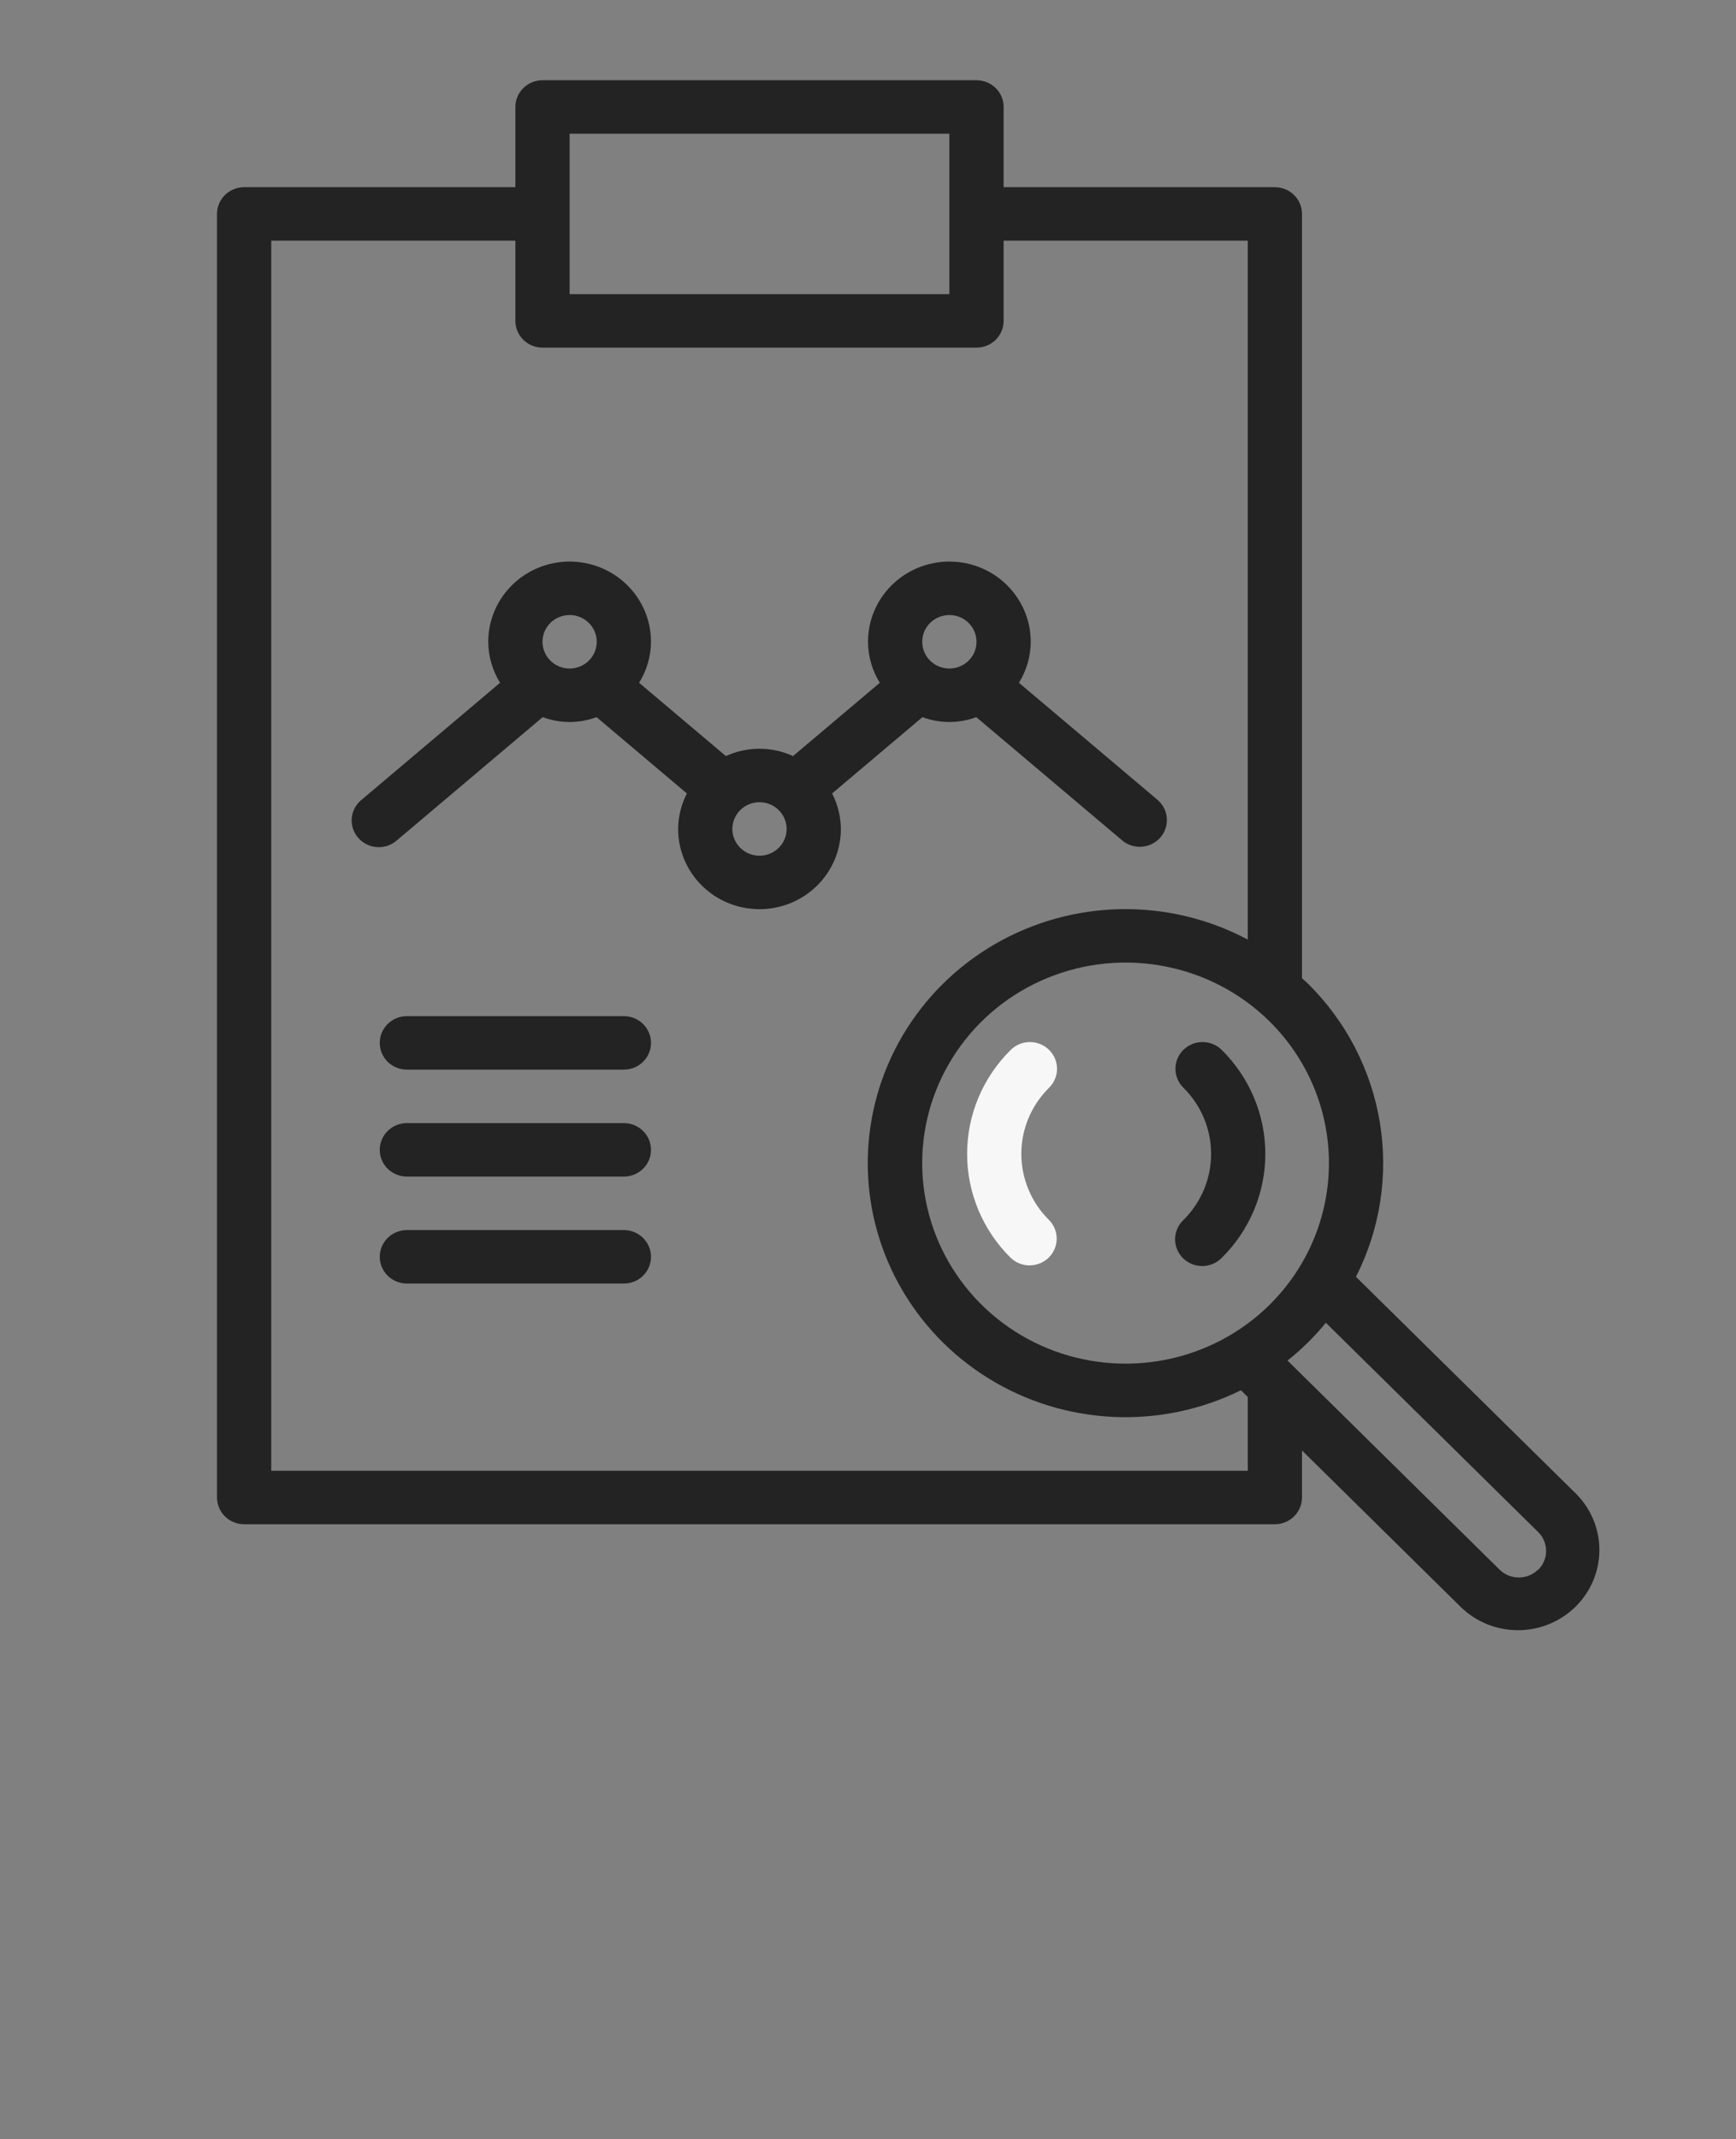 <svg width="56" height="69" viewBox="0 0 56 69" fill="#232323" xmlns="http://www.w3.org/2000/svg">
    <rect x="0" y="0" width="56" height="69" fill="#808080" stroke="none"/>
    <g clip-path="url(#clip0)">
        <path d="M33.842 33.864C33.677 33.702 33.455 33.611 33.223 33.611C32.991 33.611 32.768 33.702 32.604 33.864C31.703 34.754 31.197 35.96 31.197 37.218C31.197 38.476 31.703 39.682 32.604 40.572C32.769 40.729 32.99 40.816 33.22 40.814C33.449 40.812 33.669 40.721 33.831 40.562C33.993 40.402 34.085 40.185 34.087 39.959C34.089 39.733 34.001 39.515 33.842 39.353C33.268 38.786 32.946 38.018 32.946 37.218C32.946 36.417 33.268 35.65 33.842 35.083C34.005 34.921 34.098 34.702 34.098 34.473C34.098 34.245 34.005 34.025 33.842 33.864Z" fill="#F7F7F7" />
        <path d="M38.173 33.864C38.009 34.025 37.917 34.245 37.917 34.473C37.917 34.702 38.009 34.921 38.173 35.083C38.746 35.65 39.068 36.417 39.068 37.218C39.068 38.018 38.746 38.786 38.173 39.353C38.089 39.432 38.023 39.527 37.977 39.633C37.931 39.738 37.907 39.851 37.906 39.965C37.905 40.08 37.927 40.194 37.971 40.3C38.015 40.406 38.08 40.502 38.162 40.583C38.244 40.664 38.342 40.728 38.449 40.771C38.557 40.815 38.672 40.836 38.788 40.835C38.904 40.834 39.019 40.811 39.126 40.765C39.233 40.72 39.329 40.654 39.41 40.572C40.311 39.682 40.817 38.475 40.817 37.218C40.817 35.96 40.311 34.754 39.41 33.864C39.246 33.702 39.023 33.611 38.791 33.611C38.559 33.611 38.337 33.702 38.173 33.864Z"/>
        <path d="M43.741 41.183C44.521 39.645 44.79 37.904 44.512 36.208C44.234 34.51 43.422 32.942 42.191 31.725C42.13 31.664 42.063 31.613 42 31.552V6.9C42 6.671 41.908 6.452 41.744 6.29C41.58 6.129 41.357 6.038 41.125 6.038H32.375V3.45C32.375 3.221 32.283 3.002 32.119 2.84C31.955 2.679 31.732 2.588 31.5 2.588H17.5C17.268 2.588 17.045 2.679 16.881 2.84C16.717 3.002 16.625 3.221 16.625 3.45V6.038H7.875C7.643 6.038 7.42 6.129 7.256 6.29C7.092 6.452 7 6.671 7 6.9V48.3C7 48.529 7.092 48.748 7.256 48.91C7.42 49.072 7.643 49.163 7.875 49.163H41.125C41.357 49.163 41.58 49.072 41.744 48.91C41.908 48.748 42 48.529 42 48.3V46.784L47.144 51.855C47.639 52.326 48.302 52.587 48.991 52.581C49.679 52.575 50.337 52.303 50.824 51.823C51.311 51.343 51.587 50.694 51.593 50.016C51.599 49.337 51.334 48.684 50.856 48.196L43.741 41.183ZM18.375 4.313H30.625V9.488H18.375V4.313ZM40.25 47.438H8.75V7.763H16.625V10.35C16.625 10.579 16.717 10.798 16.881 10.96C17.045 11.122 17.268 11.213 17.5 11.213H31.5C31.732 11.213 31.955 11.122 32.119 10.96C32.283 10.798 32.375 10.579 32.375 10.35V7.763H40.25V30.305C38.993 29.637 37.583 29.299 36.154 29.324C34.727 29.35 33.329 29.737 32.097 30.45C30.866 31.162 29.841 32.175 29.122 33.392C28.403 34.608 28.014 35.987 27.993 37.394C27.971 38.802 28.318 40.191 29 41.428C29.682 42.665 30.675 43.708 31.885 44.457C33.095 45.205 34.48 45.634 35.906 45.701C37.333 45.769 38.753 45.472 40.029 44.842L40.25 45.059V47.438ZM40.95 42.09C40.032 42.995 38.863 43.611 37.59 43.86C36.317 44.109 34.998 43.981 33.798 43.492C32.599 43.002 31.575 42.173 30.854 41.109C30.133 40.045 29.748 38.795 29.748 37.515C29.748 36.236 30.133 34.986 30.854 33.922C31.575 32.858 32.599 32.029 33.798 31.539C34.998 31.05 36.317 30.921 37.59 31.171C38.863 31.42 40.032 32.036 40.95 32.941C42.179 34.155 42.869 35.8 42.869 37.515C42.869 39.231 42.179 40.876 40.95 42.09ZM49.612 50.629C49.448 50.791 49.226 50.881 48.994 50.881C48.762 50.881 48.539 50.791 48.375 50.629L41.533 43.884C41.988 43.523 42.403 43.114 42.77 42.665L49.612 49.409C49.695 49.489 49.761 49.584 49.806 49.689C49.851 49.794 49.874 49.907 49.875 50.021C49.875 50.135 49.853 50.248 49.809 50.353C49.765 50.459 49.7 50.554 49.619 50.635L49.612 50.629Z"/>
        <path d="M29.756 23.131C30.316 23.34 30.933 23.34 31.493 23.131L36.181 27.091C36.268 27.169 36.37 27.228 36.48 27.265C36.59 27.303 36.707 27.319 36.824 27.311C36.94 27.304 37.054 27.274 37.158 27.222C37.263 27.171 37.356 27.099 37.432 27.012C37.508 26.924 37.565 26.823 37.601 26.713C37.636 26.603 37.649 26.488 37.638 26.373C37.628 26.258 37.594 26.147 37.539 26.045C37.484 25.944 37.409 25.854 37.319 25.781L32.869 22.023C33.116 21.624 33.248 21.167 33.25 20.7C33.25 20.014 32.973 19.356 32.481 18.871C31.989 18.385 31.321 18.113 30.625 18.113C29.929 18.113 29.261 18.385 28.769 18.871C28.276 19.356 28 20.014 28 20.7C28.002 21.167 28.134 21.624 28.381 22.023L25.581 24.387C25.242 24.231 24.872 24.15 24.498 24.15C24.124 24.15 23.755 24.231 23.416 24.387L20.616 22.023C20.864 21.625 20.997 21.167 21 20.7C21 20.014 20.723 19.356 20.231 18.871C19.739 18.385 19.071 18.113 18.375 18.113C17.679 18.113 17.011 18.385 16.519 18.871C16.026 19.356 15.75 20.014 15.75 20.7C15.752 21.167 15.884 21.624 16.131 22.023L11.681 25.782C11.588 25.854 11.51 25.944 11.453 26.046C11.396 26.148 11.36 26.26 11.348 26.376C11.336 26.492 11.349 26.61 11.384 26.721C11.419 26.832 11.477 26.935 11.555 27.024C11.632 27.112 11.726 27.185 11.832 27.236C11.938 27.288 12.054 27.318 12.172 27.324C12.29 27.33 12.409 27.313 12.52 27.273C12.631 27.232 12.732 27.171 12.819 27.091L17.506 23.131C18.066 23.34 18.684 23.34 19.244 23.131L22.158 25.593C21.974 25.948 21.878 26.34 21.875 26.738C21.875 27.424 22.151 28.082 22.644 28.567C23.136 29.053 23.804 29.325 24.5 29.325C25.196 29.325 25.864 29.053 26.356 28.567C26.848 28.082 27.125 27.424 27.125 26.738C27.122 26.34 27.026 25.947 26.842 25.592L29.756 23.131ZM30.625 19.838C30.798 19.838 30.967 19.888 31.111 19.983C31.255 20.078 31.367 20.213 31.433 20.37C31.5 20.528 31.517 20.701 31.483 20.869C31.449 21.036 31.366 21.19 31.244 21.31C31.121 21.431 30.965 21.513 30.796 21.546C30.626 21.579 30.45 21.562 30.29 21.497C30.13 21.432 29.994 21.321 29.897 21.18C29.801 21.038 29.75 20.871 29.75 20.7C29.75 20.471 29.842 20.252 30.006 20.09C30.17 19.929 30.393 19.838 30.625 19.838ZM18.375 21.563C18.202 21.563 18.033 21.512 17.889 21.417C17.745 21.323 17.633 21.188 17.567 21.03C17.5 20.873 17.483 20.699 17.517 20.532C17.55 20.365 17.634 20.211 17.756 20.09C17.879 19.97 18.035 19.888 18.204 19.854C18.374 19.821 18.55 19.838 18.71 19.903C18.87 19.969 19.006 20.079 19.102 20.221C19.199 20.363 19.25 20.53 19.25 20.7C19.25 20.929 19.158 21.148 18.994 21.31C18.83 21.472 18.607 21.563 18.375 21.563ZM24.5 27.6C24.327 27.6 24.158 27.55 24.014 27.455C23.87 27.36 23.758 27.226 23.692 27.068C23.625 26.91 23.608 26.737 23.642 26.57C23.675 26.402 23.759 26.248 23.881 26.128C24.004 26.007 24.16 25.925 24.329 25.892C24.499 25.859 24.675 25.876 24.835 25.941C24.995 26.006 25.131 26.117 25.227 26.259C25.324 26.401 25.375 26.567 25.375 26.738C25.375 26.966 25.283 27.186 25.119 27.348C24.955 27.509 24.732 27.6 24.5 27.6Z"/>
        <path d="M20.125 32.775H13.125C12.893 32.775 12.67 32.866 12.506 33.028C12.342 33.19 12.25 33.409 12.25 33.638C12.25 33.866 12.342 34.086 12.506 34.248C12.67 34.409 12.893 34.5 13.125 34.5H20.125C20.357 34.5 20.58 34.409 20.744 34.248C20.908 34.086 21 33.866 21 33.638C21 33.409 20.908 33.19 20.744 33.028C20.58 32.866 20.357 32.775 20.125 32.775Z"/>
        <path d="M20.125 36.225H13.125C12.893 36.225 12.67 36.316 12.506 36.478C12.342 36.639 12.25 36.859 12.25 37.088C12.25 37.316 12.342 37.536 12.506 37.697C12.67 37.859 12.893 37.95 13.125 37.95H20.125C20.357 37.95 20.58 37.859 20.744 37.697C20.908 37.536 21 37.316 21 37.088C21 36.859 20.908 36.639 20.744 36.478C20.58 36.316 20.357 36.225 20.125 36.225Z"/>
        <path d="M20.125 39.675H13.125C12.893 39.675 12.67 39.766 12.506 39.928C12.342 40.09 12.25 40.309 12.25 40.538C12.25 40.767 12.342 40.986 12.506 41.148C12.67 41.309 12.893 41.4 13.125 41.4H20.125C20.357 41.4 20.58 41.309 20.744 41.148C20.908 40.986 21 40.767 21 40.538C21 40.309 20.908 40.09 20.744 39.928C20.58 39.766 20.357 39.675 20.125 39.675Z"/>
    </g>
    <defs>
        <clipPath id="clip0">
            <rect width="56" height="69" fill="white" />
        </clipPath>
    </defs>
</svg>
    